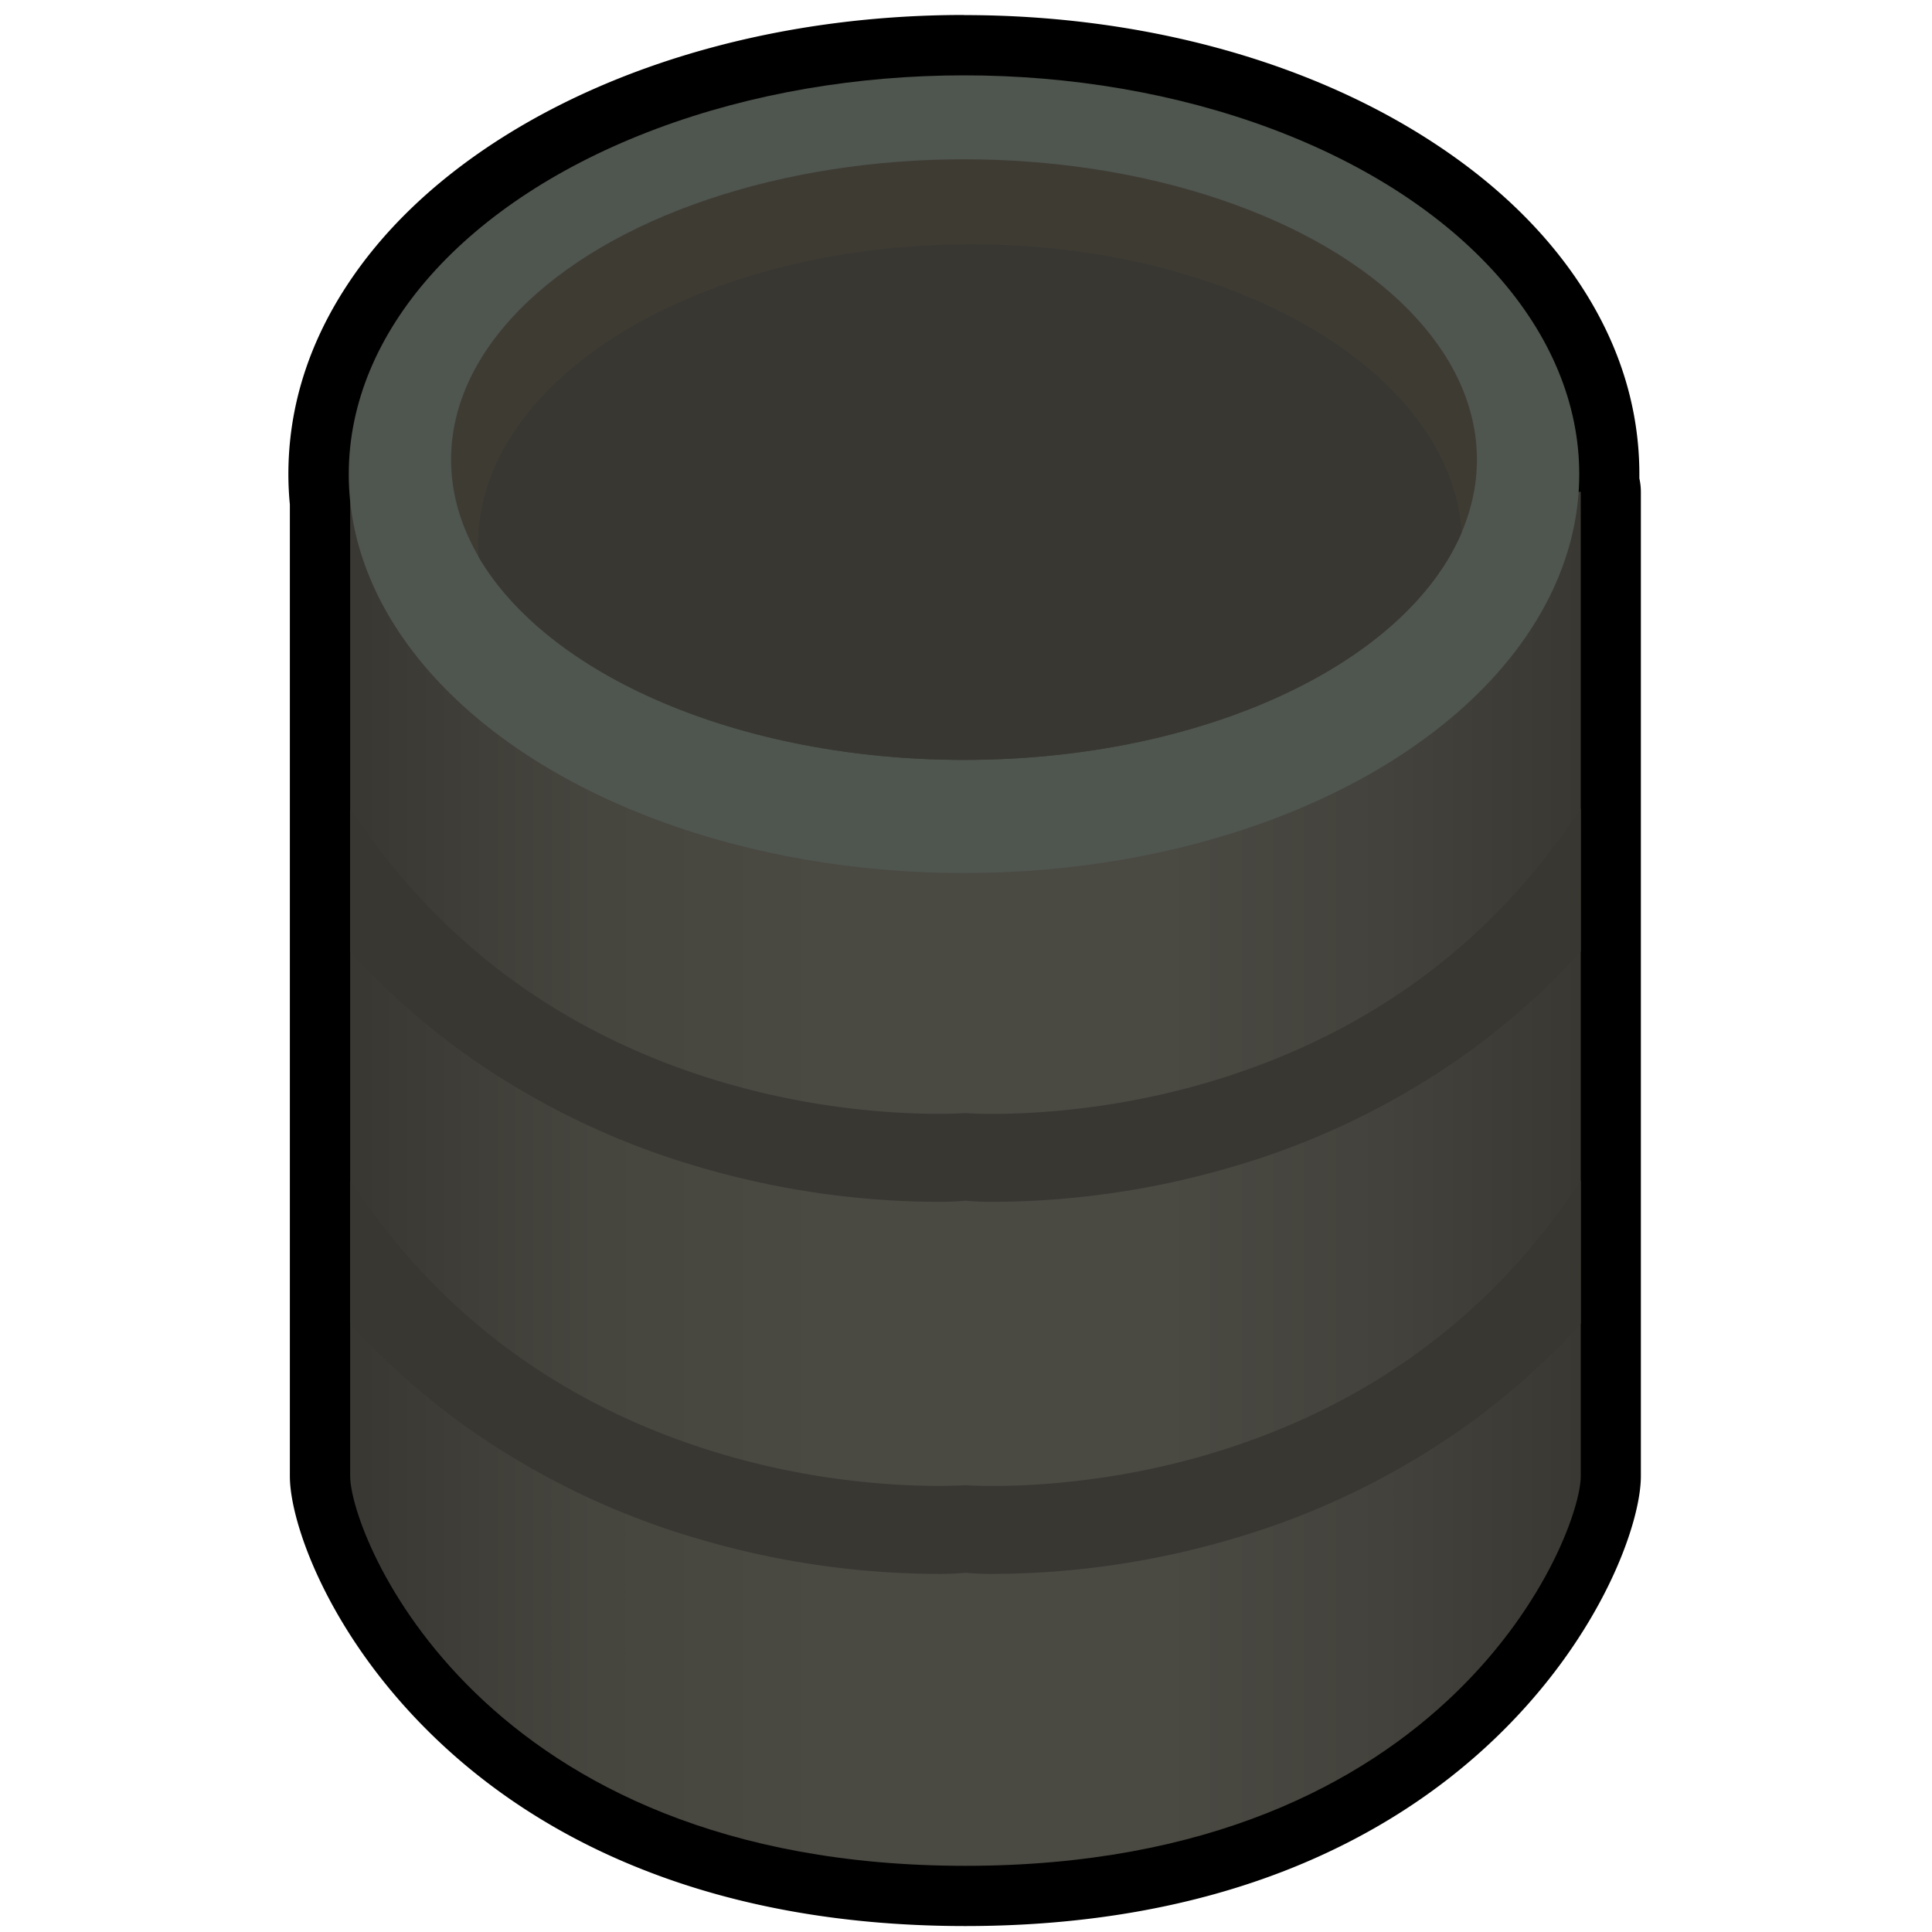 <svg xmlns="http://www.w3.org/2000/svg" xmlns:xlink="http://www.w3.org/1999/xlink" viewBox="0 0 640 640"><defs><style>.cls-1{fill:url(#linear-gradient);}.cls-2{fill:#383732;}.cls-3{fill:#4f554f;}.cls-4{fill:#3e3b33;}</style><linearGradient id="linear-gradient" x1="116.02" y1="390.52" x2="523.65" y2="390.52" gradientUnits="userSpaceOnUse"><stop offset="0" stop-color="#393833"/><stop offset="0.01" stop-color="#393833"/><stop offset="0.2" stop-color="#46453e"/><stop offset="0.39" stop-color="#4a4942"/><stop offset="0.66" stop-color="#4a4942"/><stop offset="0.84" stop-color="#43423c"/><stop offset="1" stop-color="#393833"/></linearGradient></defs><g id="Layer_1" data-name="Layer 1"><path d="M319.83,628.11c-88.64,0-141-32.67-169.28-60.08C116.9,535.44,106,500.73,106,489V166.66a94.94,94.94,0,0,1-.49-9.56c0-38.8,22.82-75,64.26-101.83C209.88,29.28,263,15,319.35,15S428.81,29.28,468.9,55.27c41.44,26.87,64.26,63,64.26,101.83,0,.85,0,1.72,0,2.62a9.94,9.94,0,0,1,.53,3.2V489c0,11.7-10.89,46.41-44.54,79C460.81,595.44,408.47,628.11,319.83,628.11Z"/><path d="M319.34,25C431.91,25,523.16,84.12,523.16,157.1c0,2-.08,3.89-.21,5.82h.7V489c0,19.41-42.71,129.08-203.82,129.08S116,508.44,116,489V166.15a85,85,0,0,1-.49-9.05c0-73,91.25-132.14,203.81-132.14m0-20c-58.25,0-113.3,14.89-155,41.92C143.27,60.55,126.6,76.65,114.8,94.74,102,114.33,95.53,135.31,95.53,157.1c0,3.26.16,6.64.49,10V489c0,15.5,12.91,52.61,47.57,86.18,19.31,18.71,42.54,33.53,69,44,31.5,12.51,67.57,18.85,107.19,18.85s75.69-6.34,107.2-18.85c26.5-10.52,49.73-25.34,69-44,34.66-33.57,47.58-70.68,47.58-86.18V162.92a20.34,20.34,0,0,0-.5-4.44c0-.46,0-.92,0-1.38,0-21.79-6.48-42.77-19.27-62.36-11.8-18.09-28.47-34.19-49.55-47.86C432.65,19.85,377.6,5,319.34,5Z"/><path class="cls-1" d="M319.83,162.92H116V489c0,19.41,42.7,129.08,203.81,129.08S523.65,508.44,523.65,489V162.92Z"/><path class="cls-2" d="M523.65,391.09C494.4,435.67,453,466.14,400.37,481.74c-43.93,13-80.19,10.28-80.54,10.25s-36.6,2.77-80.54-10.25c-52.65-15.6-94-46.07-123.27-90.65v47.38a241.34,241.34,0,0,0,36.36,32.7A256.71,256.71,0,0,0,231,509.66a283.11,283.11,0,0,0,78.66,11.71,96.87,96.87,0,0,0,10.16-.37,96.87,96.87,0,0,0,10.16.37,283.11,283.11,0,0,0,78.66-11.71,256.71,256.71,0,0,0,78.63-38.49,241.9,241.9,0,0,0,36.37-32.7Z"/><path class="cls-2" d="M523.65,267.83C494.4,312.41,453,342.88,400.37,358.48c-43.93,13-80.19,10.28-80.54,10.25s-36.6,2.77-80.54-10.25c-52.65-15.6-94-46.07-123.27-90.65v47.38a241.34,241.34,0,0,0,36.36,32.7A256.71,256.71,0,0,0,231,386.4a283.11,283.11,0,0,0,78.66,11.71,96.87,96.87,0,0,0,10.16-.37,96.87,96.87,0,0,0,10.16.37,283.11,283.11,0,0,0,78.66-11.71,256.71,256.71,0,0,0,78.63-38.49,241.9,241.9,0,0,0,36.37-32.7Z"/><ellipse class="cls-3" cx="319.34" cy="157.1" rx="203.81" ry="132.14"/><ellipse class="cls-4" cx="319.34" cy="152.25" rx="169.91" ry="99.48"/><path class="cls-2" d="M484.2,176.41c-3.43-53.09-75-95.5-162.85-95.5-90,0-163,44.54-163,99.48,0,1.35.06,2.68.14,4,22.84,39.16,86.22,67.33,160.83,67.33C399,251.73,465.76,219.67,484.2,176.41Z"/></g></svg>